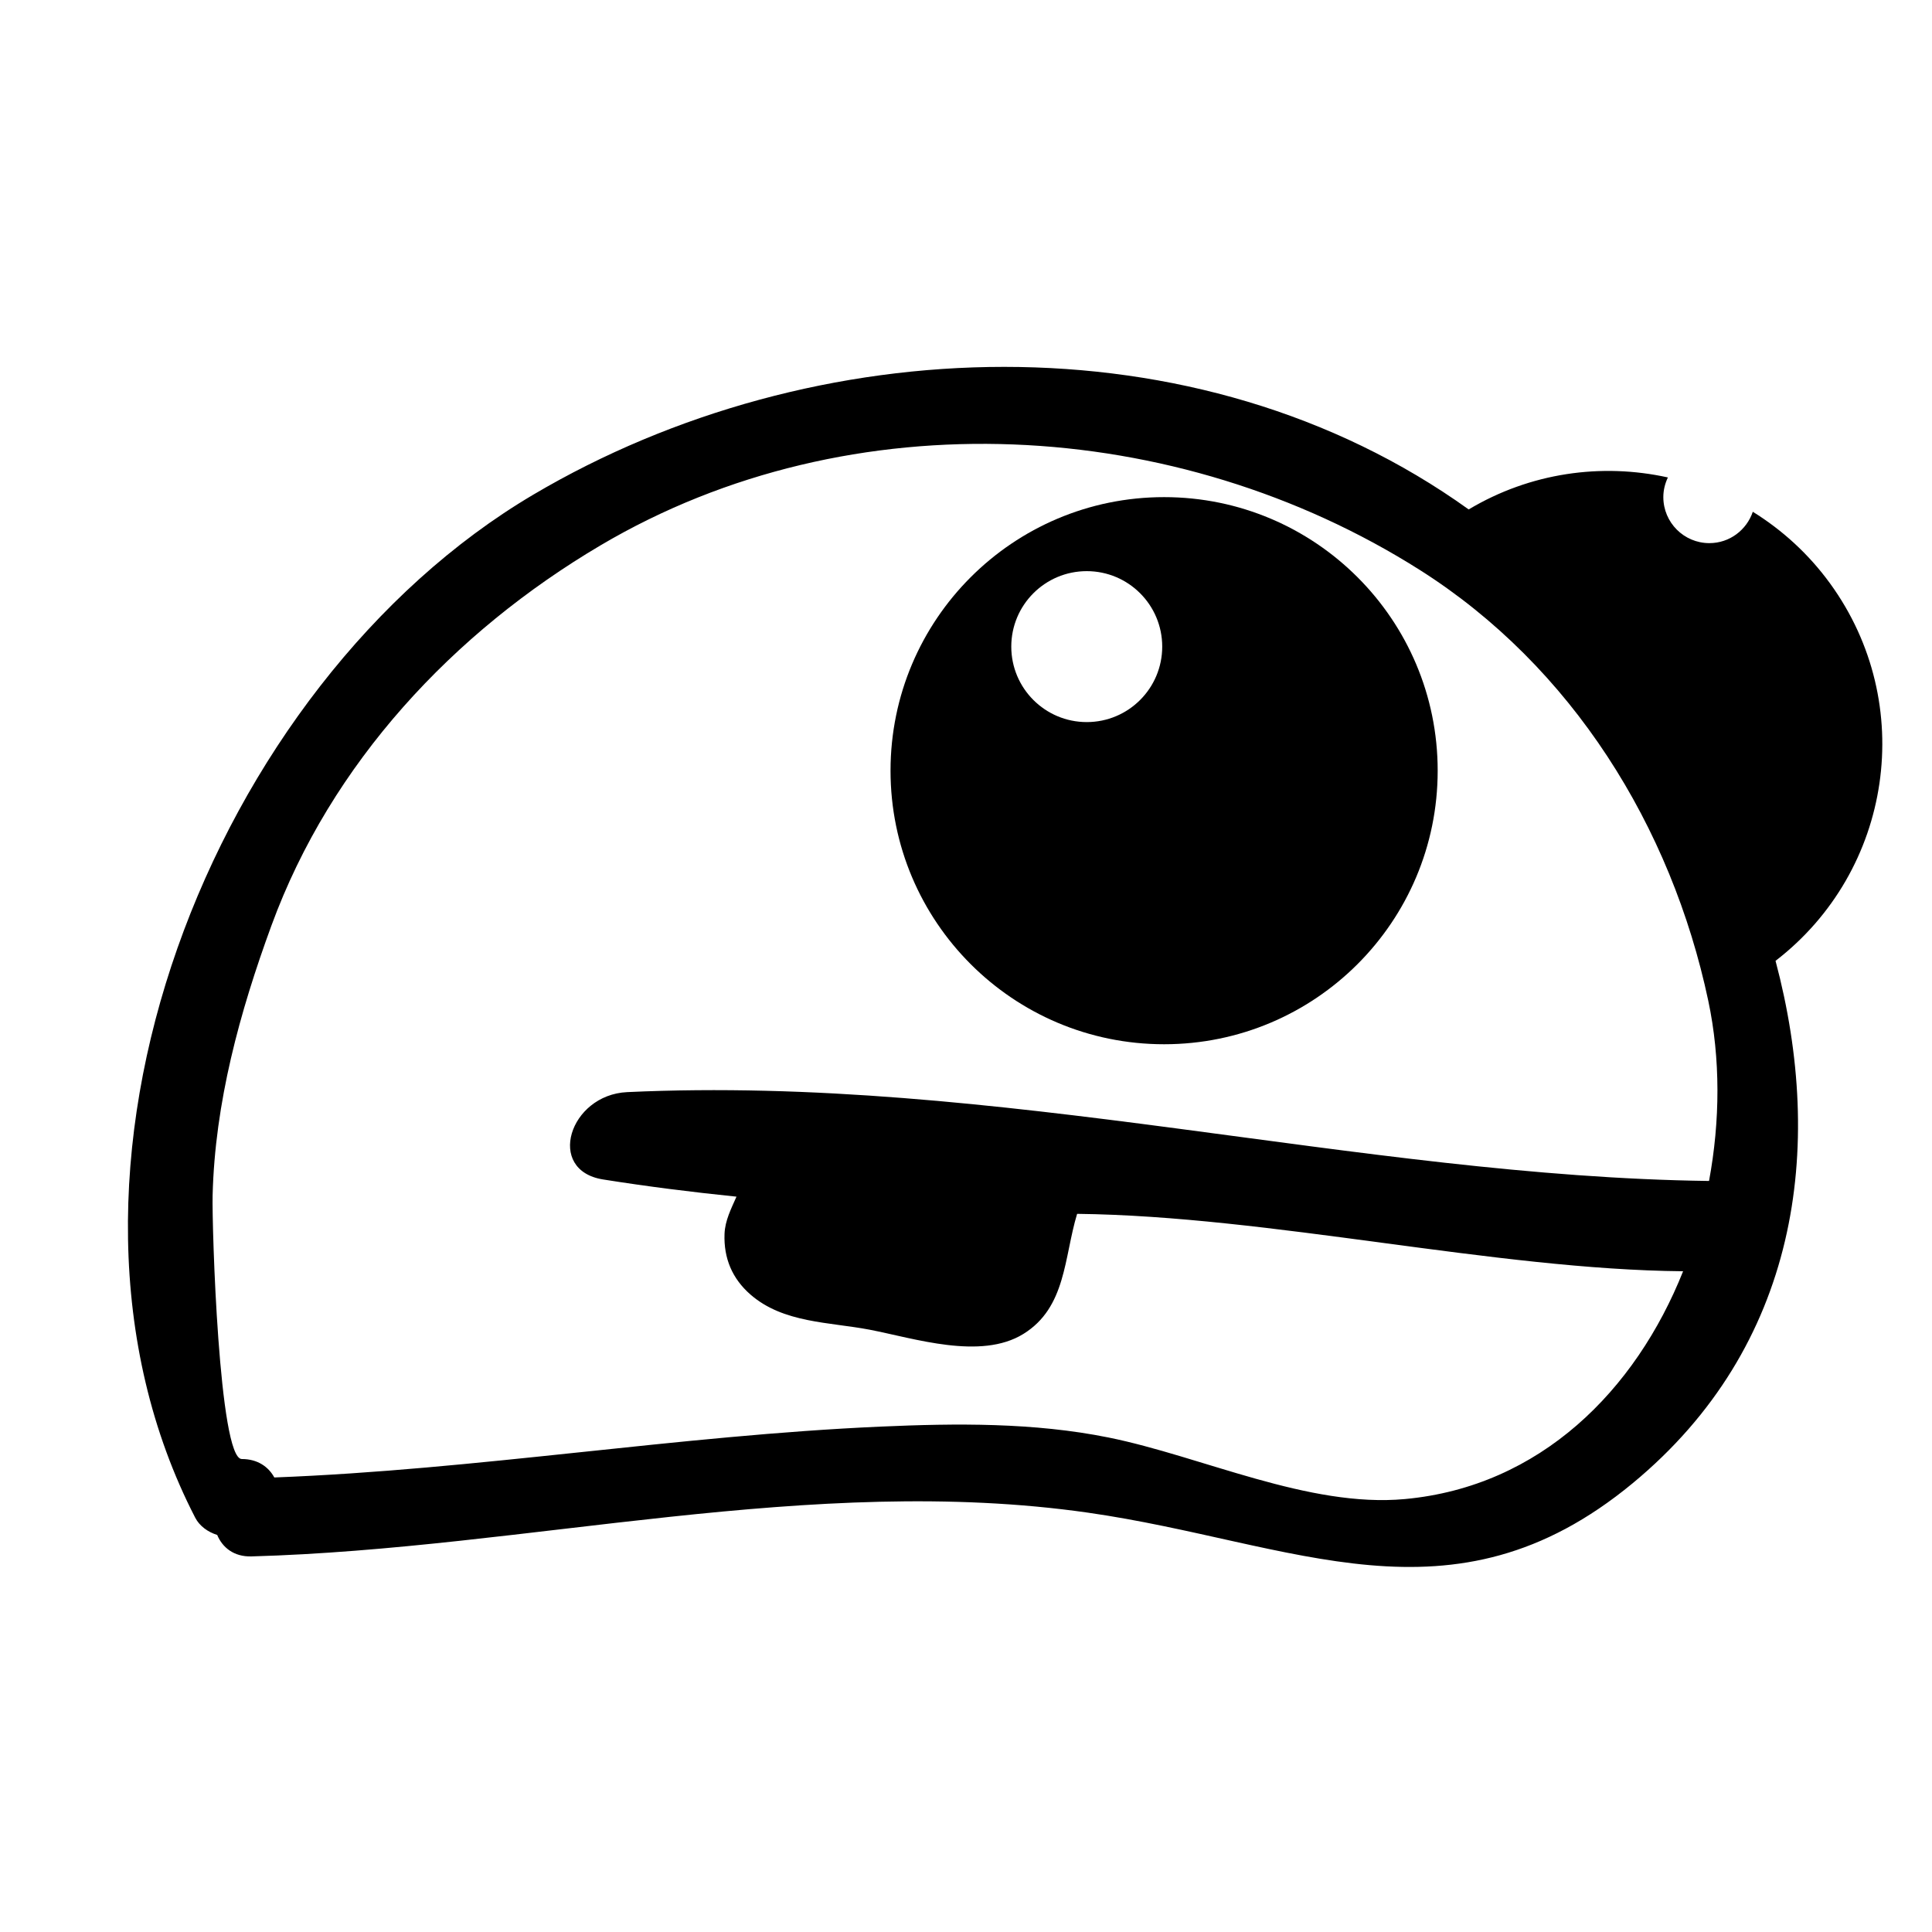 <?xml version="1.0" encoding="iso-8859-1"?>
<!-- Generator: Adobe Illustrator 17.0.0, SVG Export Plug-In . SVG Version: 6.00 Build 0)  -->
<!DOCTYPE svg PUBLIC "-//W3C//DTD SVG 1.1//EN" "http://www.w3.org/Graphics/SVG/1.1/DTD/svg11.dtd">
<svg version="1.1" id="Capa_1" xmlns="http://www.w3.org/2000/svg" xmlns:xlink="http://www.w3.org/1999/xlink" x="0px" y="0px"
	 width="64px" height="64px" viewBox="0 0 64 64" style="enable-background:new 0 0 64 64;" xml:space="preserve">
<g>
	<path d="M7.195,50.847c0.172,0.412,0.547,0.727,1.136,0.711c9.158-0.255,18.563-2.756,27.703-1.45
		c6.831,0.976,12.048,3.986,18.048-0.972c5.489-4.535,6.389-11.089,4.735-17.307c3.875-2.982,4.7-8.52,1.807-12.501
		c-0.713-0.981-1.589-1.773-2.56-2.375c-0.204,0.602-0.767,1.039-1.439,1.039c-0.842,0-1.525-0.683-1.525-1.525
		c0-0.234,0.057-0.453,0.151-0.651c-2.195-0.485-4.557-0.161-6.599,1.06c-8.998-6.458-21.705-5.973-30.987-0.489
		C7.048,22.661,0.584,38.871,6.466,50.274C6.61,50.555,6.891,50.752,7.195,50.847z M7.043,39.603
		c0.076-3.078,0.897-6.072,1.948-8.941c1.973-5.388,6.03-9.718,10.903-12.597c8.316-4.914,19.11-4.269,27.136,0.814
		c5.048,3.198,8.337,8.508,9.559,14.273c0.406,1.916,0.395,3.975,0.025,5.969c-11.582-0.151-23.568-3.517-35.84-2.943
		c-1.914,0.09-2.704,2.59-0.797,2.893c1.46,0.232,2.935,0.418,4.42,0.57c-0.173,0.393-0.38,0.789-0.396,1.234
		c-0.03,0.804,0.253,1.481,0.862,2.011c1.087,0.946,2.61,0.906,3.945,1.162c1.48,0.285,3.676,1.014,5.09,0.142
		c1.427-0.88,1.345-2.539,1.783-3.98c6.395,0.073,13.836,1.847,20.074,1.902c-1.575,3.95-4.732,7.13-9.212,7.546
		c-3.192,0.297-6.728-1.414-9.823-2.039c-2.474-0.499-5.04-0.472-7.545-0.361c-6.72,0.297-13.364,1.429-20.088,1.685
		c-0.193-0.353-0.552-0.611-1.077-0.611C7.253,48.334,7.018,40.616,7.043,39.603z"/>
	<path d="M38.562,34.592c5.005,0,9.063-4.057,9.063-9.062c0-5.005-4.057-9.062-9.063-9.062c-5.005,0-9.062,4.057-9.062,9.062
		C29.5,30.534,33.557,34.592,38.562,34.592z M36,18.92c1.381,0,2.5,1.119,2.5,2.5c0,1.381-1.119,2.5-2.5,2.5s-2.5-1.119-2.5-2.5
		C33.5,20.039,34.619,18.92,36,18.92z"/>
</g>
</svg>
